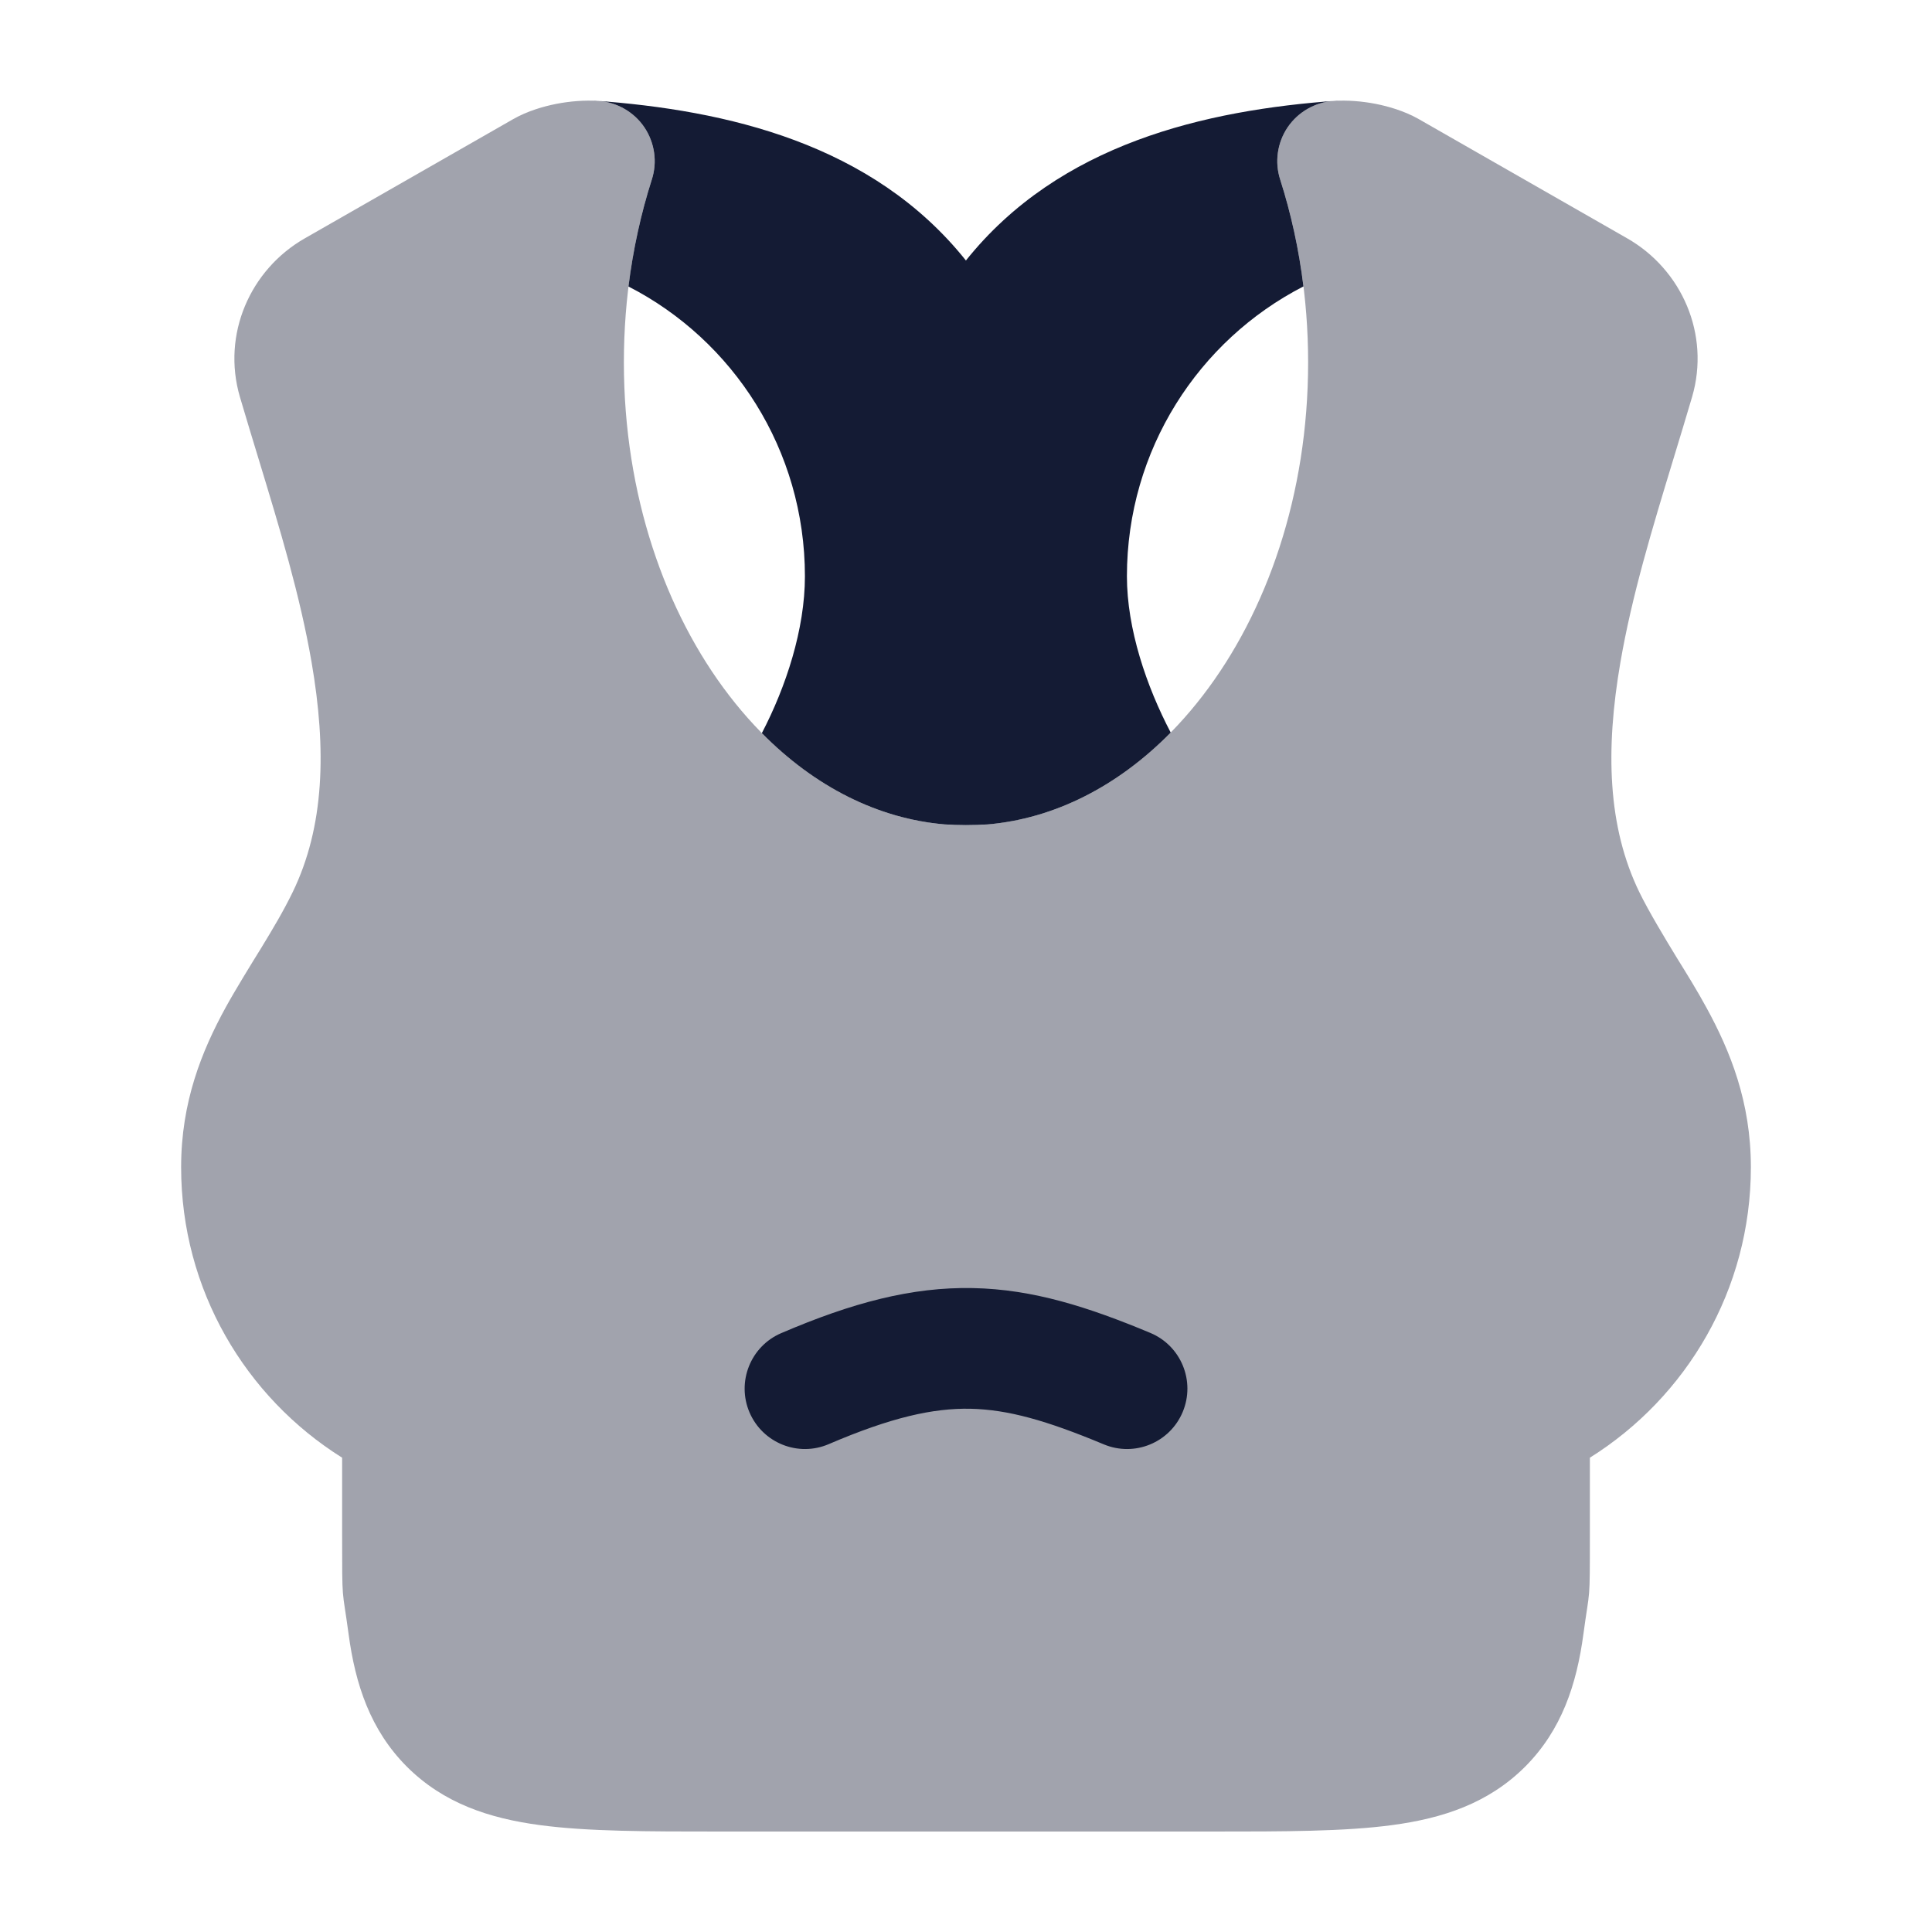 <svg width="24" height="24" viewBox="0 0 24 24" fill="none" xmlns="http://www.w3.org/2000/svg">
<path opacity="0.4" d="M6.912 1.29C7.077 1.258 7.262 1.242 7.437 1.254C7.666 1.271 7.876 1.391 8.005 1.582C8.133 1.773 8.168 2.012 8.097 2.231C7.875 2.926 7.75 3.693 7.75 4.502C7.75 6.146 8.263 7.607 9.059 8.641C9.854 9.675 10.9 10.252 12 10.252C13.1 10.252 14.146 9.675 14.941 8.641C15.737 7.607 16.25 6.146 16.25 4.502C16.25 3.693 16.125 2.926 15.903 2.231C15.832 2.012 15.867 1.773 15.995 1.582C16.124 1.391 16.334 1.271 16.563 1.254C16.738 1.242 16.923 1.258 17.088 1.29C17.25 1.322 17.448 1.379 17.627 1.481L20.214 2.961C20.891 3.348 21.247 4.152 21.02 4.93C20.942 5.194 20.862 5.458 20.782 5.72L20.782 5.72C20.526 6.562 20.273 7.393 20.129 8.229C19.943 9.311 19.968 10.269 20.366 11.086C20.479 11.318 20.685 11.66 20.829 11.896L20.829 11.896C20.95 12.091 21.081 12.302 21.198 12.517C21.494 13.058 21.75 13.69 21.75 14.499C21.75 16.021 20.951 17.356 19.75 18.108V19.054C19.75 19.953 19.75 19.702 19.67 20.297C19.586 20.924 19.4 21.491 18.945 21.947C18.489 22.402 17.922 22.588 17.294 22.672C16.7 22.752 15.95 22.752 15.052 22.752H8.948C8.05 22.752 7.3 22.752 6.706 22.672C6.078 22.588 5.511 22.402 5.055 21.947C4.6 21.491 4.414 20.924 4.33 20.297C4.25 19.702 4.25 19.953 4.25 19.054L4.25 18.108C3.049 17.356 2.25 16.021 2.25 14.499C2.25 13.69 2.506 13.058 2.802 12.517C2.92 12.302 3.125 11.969 3.246 11.774C3.39 11.538 3.521 11.318 3.634 11.086C4.032 10.269 4.057 9.311 3.871 8.229C3.727 7.393 3.474 6.562 3.218 5.72L3.218 5.72C3.138 5.458 3.058 5.194 2.98 4.93C2.753 4.152 3.109 3.348 3.786 2.961L6.373 1.481C6.552 1.379 6.75 1.322 6.912 1.29Z" fill="#141B34"/>
<path fill-rule="evenodd" clip-rule="evenodd" d="M16.616 1.25C14.969 1.368 13.16 1.783 11.999 3.236C10.839 1.783 9.029 1.368 7.383 1.25C7.382 1.25 7.382 1.251 7.382 1.251C7.4 1.252 7.419 1.253 7.437 1.254C7.666 1.271 7.876 1.391 8.005 1.582C8.133 1.773 8.168 2.012 8.097 2.231C7.963 2.65 7.865 3.094 7.807 3.559C9.108 4.226 9.999 5.588 9.999 7.159C9.999 7.817 9.764 8.532 9.464 9.107C10.124 9.776 10.91 10.171 11.736 10.241C11.823 10.247 11.911 10.25 11.999 10.25C12.09 10.25 12.18 10.247 12.27 10.241C13.096 10.169 13.883 9.771 14.543 9.1C14.242 8.526 13.999 7.814 13.999 7.159C13.999 5.587 14.891 4.226 16.192 3.558C16.135 3.094 16.037 2.65 15.903 2.231C15.832 2.012 15.867 1.773 15.995 1.582C16.125 1.391 16.334 1.271 16.563 1.254C16.581 1.253 16.599 1.252 16.616 1.251C16.616 1.251 16.616 1.25 16.616 1.25Z" fill="#141B34"/>
<path fill-rule="evenodd" clip-rule="evenodd" d="M12.084 16.001C12.834 16.015 13.524 16.238 14.29 16.558C14.672 16.718 14.852 17.157 14.692 17.54C14.532 17.922 14.093 18.102 13.711 17.942C13 17.645 12.52 17.51 12.055 17.5C11.594 17.491 11.075 17.605 10.296 17.939C9.916 18.103 9.475 17.927 9.311 17.546C9.148 17.166 9.324 16.724 9.704 16.561C10.587 16.182 11.329 15.986 12.084 16.001Z" fill="#141B34"/>
</svg>
